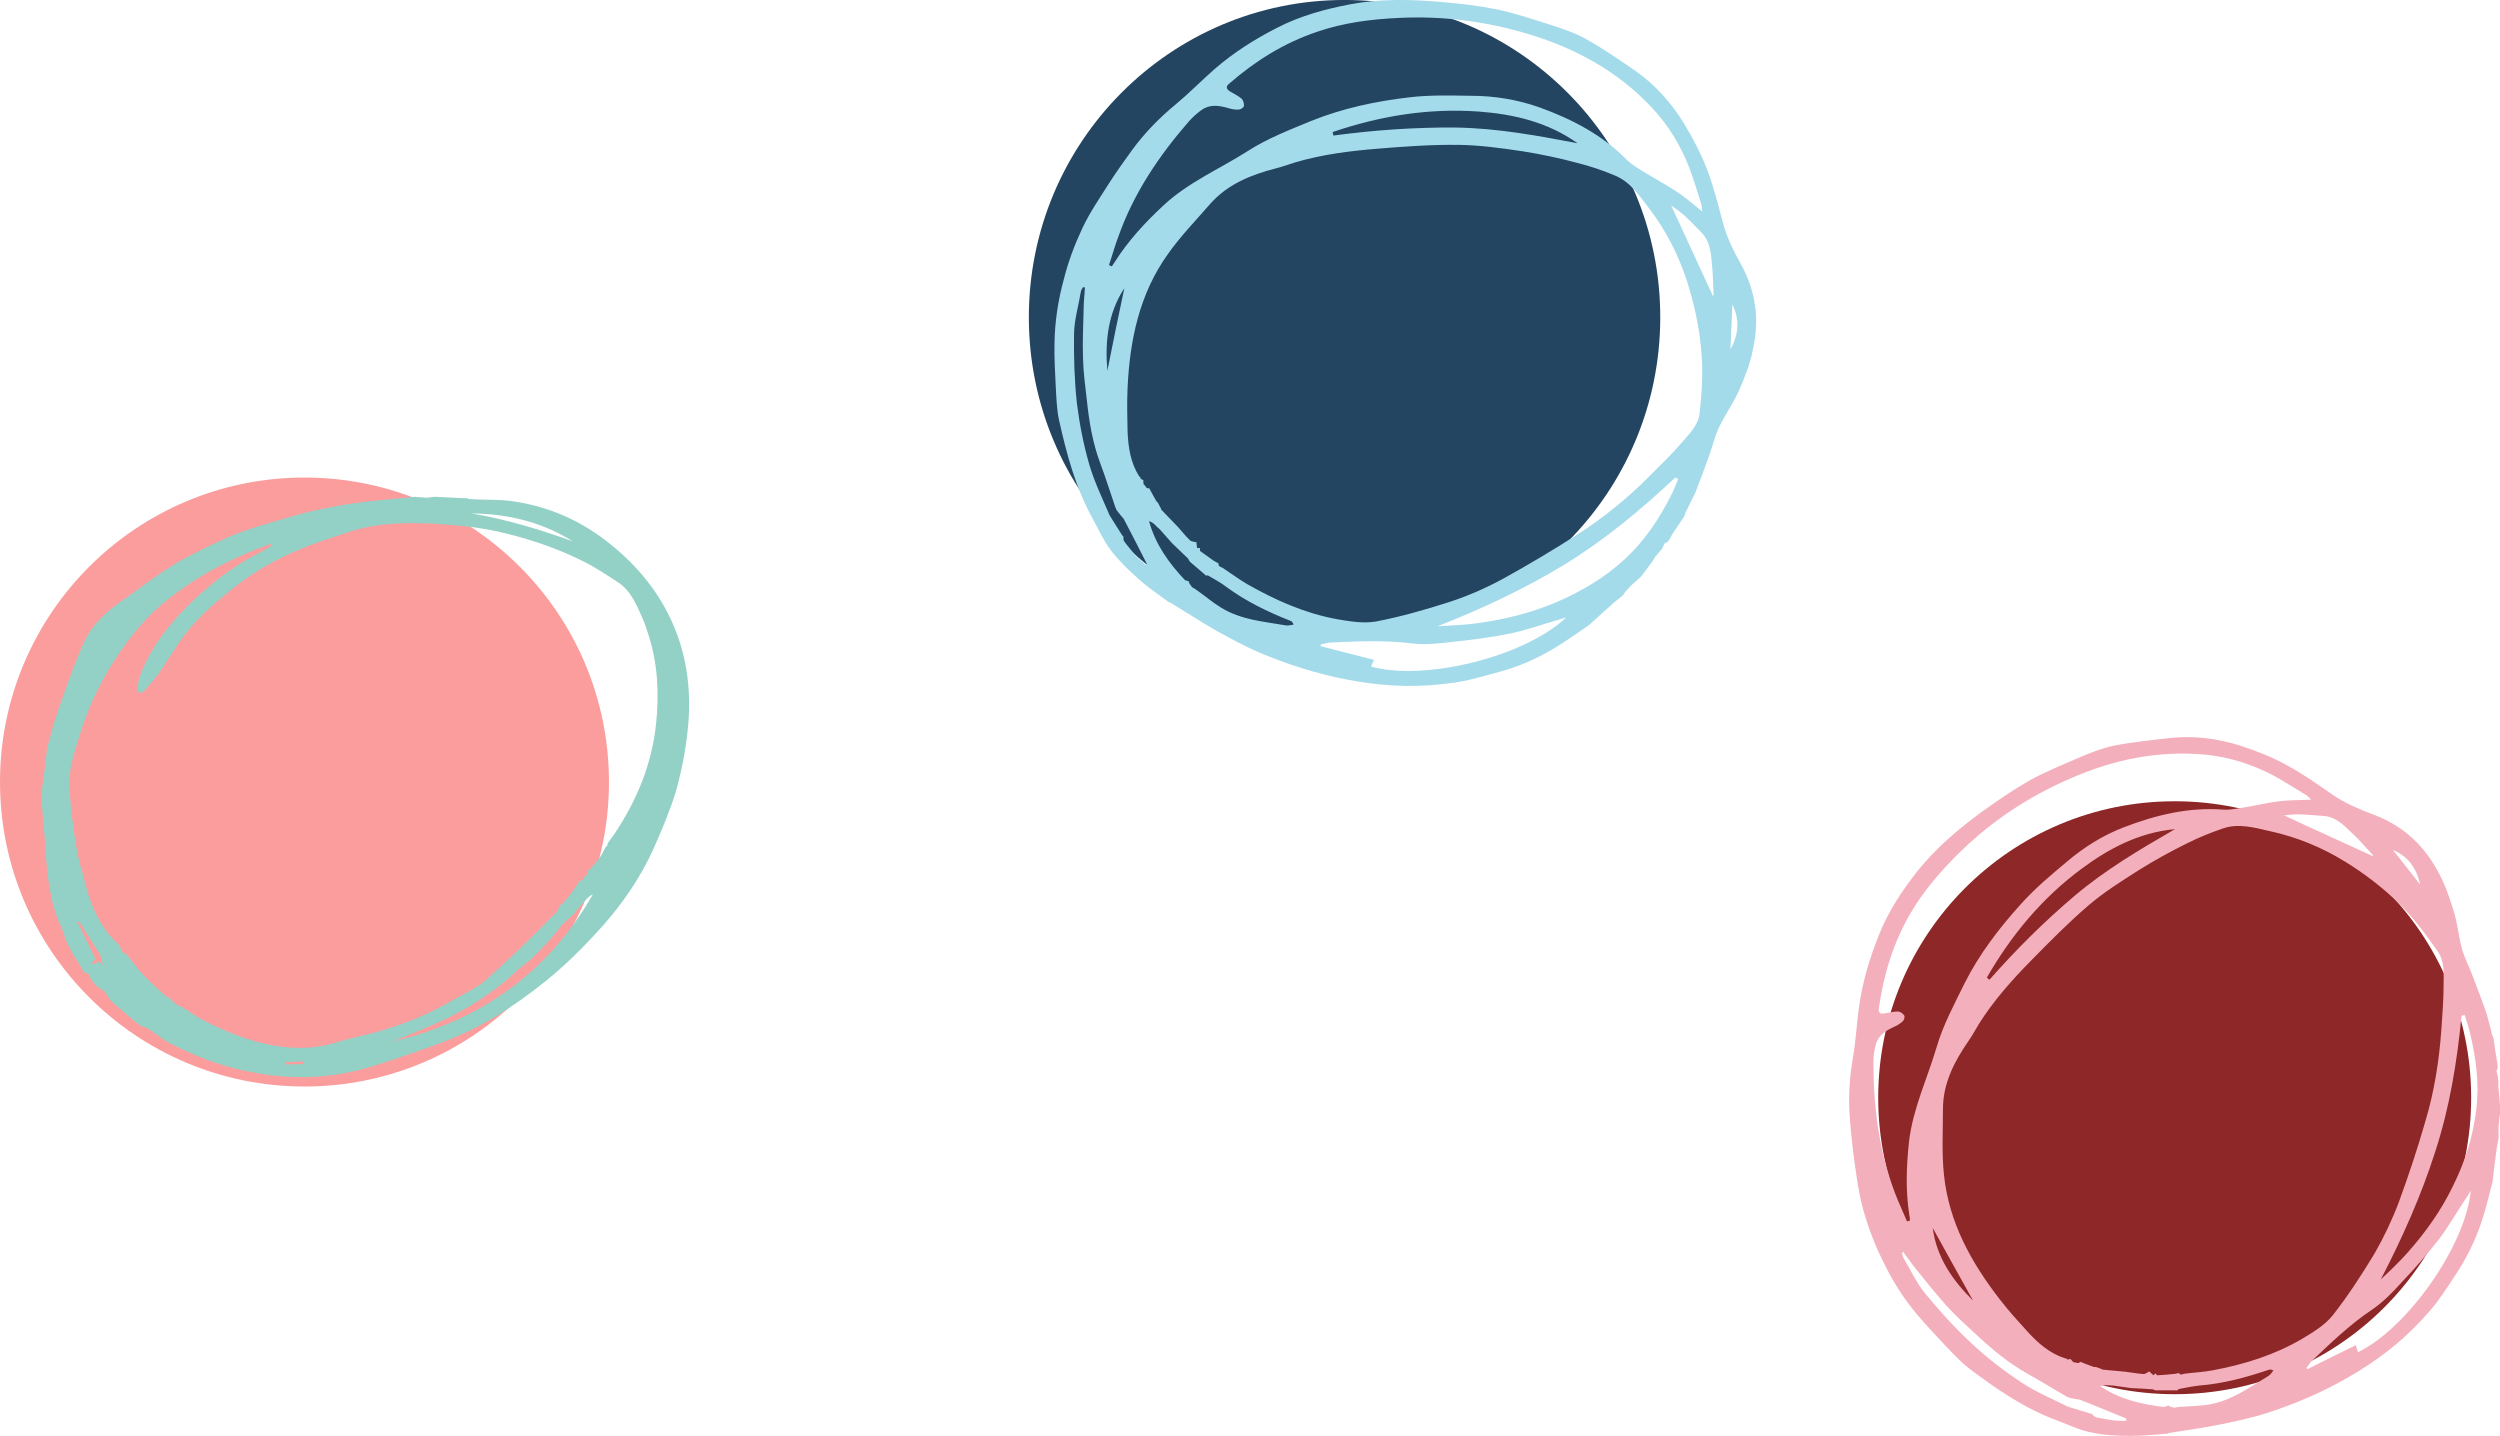 <svg xmlns="http://www.w3.org/2000/svg" xmlns:xlink="http://www.w3.org/1999/xlink" id="Layer_1" x="0" y="0" version="1.1" viewBox="0 0 780 448" xml:space="preserve" style="enable-background:new 0 0 780 448"><style type="text/css">.st0{fill:#fb9d9d}.st1{fill:#93d1c6}.st2{fill:#8e2727}.st3{fill:#f4afbc}.st4{fill:#234561}.st5{fill:#a4dbeb}</style><g id="Group-41" transform="translate(120, 219.293)"><circle id="Oval" cx="-25" cy="24.7" r="95" class="st0"/><path id="Shape" d="M88.4-27.9c-5-9.8-12.3-17.6-21.1-24c-8.2-5.9-17.4-9.6-27.4-11c-3.9-0.6-7.8-0.4-11.8-0.6 c-0.4,0-0.8-0.1-1.2-0.1c-0.1,0-0.3,0.1-0.4,0.1c-0.1-0.1-0.3-0.2-0.5-0.3c-3.5-0.2-7-0.3-10.5-0.5c-0.8,0.1-1.6,0.2-2.3,0.3 c-0.9-0.1-1.9-0.1-2.8-0.2c-0.3,0-0.6,0-0.8-0.1c-2.8,0.3-5.7,0.5-8.4,0.8c-9.8,0.9-19.5,2.3-29,5c-7.8,2.3-15.7,4.3-23,7.7 C-56-48.4-61.2-45.9-66-43c-5.5,3.4-10.6,7.4-15.9,11.1c-5,3.5-9.5,7.5-12,13.2c-3.1,7-5.6,14.2-8.1,21.4 c-1.3,3.7-2.2,7.6-3.3,11.4c-0.4,3.4-0.7,6.9-1.3,10.3c-0.9,5.7,0.1,11.4,0.5,17.1c0.3,3.2,0.4,6.5,0.7,9.7c0.7,6.6,1.7,13,4.6,19 c0.6,1.2,0.9,2.6,1.3,3.9c0.2,0.3,0.4,0.7,0.6,1.1c0.3,0.6,0.6,1.2,0.9,1.8c0.2,0.5,0.5,0.9,0.8,1.4c1.1,1.8,2.3,3.7,3.4,5.6 c0.4,0.2,0.8,0.4,1.2,0.6c0.2,0,0.4,0,0.6,0c-0.1,0.2-0.2,0.4-0.3,0.6c0.7,0.9,1.3,1.8,2,2.7c0.2,0.2,0.4,0.5,0.6,0.6 c0.8,0.5,1.5,1,2.3,1.5c0.7,1,1.3,2,2,3c2.5,2.1,5.1,4.4,7.6,6.5c0,0.1,0.1,0.3,0.1,0.4c0.1,0,0.2-0.1,0.4-0.2 c0.5,0.4,1,0.9,1.5,1.3c0.6,0.1,1.1,0.3,1.7,0.4c1.3,0.9,2.6,1.8,3.8,2.7c0.8,0.6,1.6,1.2,2.5,1.7c0.7,0.4,1.5,0.7,2.2,1.1 c8.1,4.1,16.6,7.1,25.6,8.6c10.5,1.9,21,1.7,31.4-0.8c7.5-1.9,14.7-4.6,22-7.1c8.7-3,17-6.8,24.7-11.9c5.7-3.8,11.2-7.9,16.3-12.4 c5-4.4,9.5-9.1,13.9-14c6.3-7.2,11.7-15.1,15.6-23.8c2.6-5.8,5.1-11.8,7-17.9C93,20,94.4,12.4,94.9,4.5 C95.5-6.9,93.6-17.7,88.4-27.9z M58.7-50.4c-10.3-3.7-20.8-6.9-31.6-8.7C38.3-59,49-56.5,58.7-50.4z M-87.9,81.8 c-0.5-0.4-0.9-0.8-1.3-1.1c-0.5,0.3-1.1,0.6-1.7,0.9c-0.1,0-0.4-0.5-0.4-0.5c0.2-0.3,0.5-0.5,1.1-1.1c-1.7-3.6-3.6-7.5-5.6-11.5 c0.1-0.1,0.3-0.2,0.5-0.3c2,3.2,4,6.4,6,9.6c0.2,0.2,0.4,0.4,0.5,0.6L-87.9,81.8z M-25.3,112.7c-1.9,0-3.7,0.1-5.5,0.1 c0-0.2,0-0.4,0-0.7c1.9-0.1,3.7-0.2,5.5-0.2C-25.3,112.1-25.3,112.4-25.3,112.7z M2.5,105.7c4.6-2,9.3-3.8,13.8-5.8 c7.3-3.2,14.2-7.4,20.5-12.4c1.9-1.4,3.5-3.1,5.2-4.6c0-0.1-0.1-0.1-0.1-0.2c0,0.1,0.1,0.1,0.1,0.2c1.3-1,2.6-2.1,3.9-3.1 c1.9-2,3.9-3.9,5.7-6c1.3-1.5,2.5-3,3.7-4.5c1.4-1.3,2.8-2.6,4.2-3.9c0.1-0.2,0.2-0.3,0.3-0.5c0.1-0.1,0.2-0.3,0.3-0.4 c1.1-1.2,2.1-2.4,3.2-3.6c0.5-0.5,1.1-0.9,1.7-1.2C50.9,84.3,29.8,99.2,2.5,105.7z M84.7,6.5c-1.3,12.6-6,23.9-13,34.4 c-0.1,0.1-0.2,0.3-0.3,0.4c-0.6,0.8-1.2,1.7-1.8,2.5c0,0.3-0.1,0.5-0.2,0.8c-0.2,0.2-0.4,0.4-0.6,0.6c-0.5,0.9-0.9,2-1.5,2.8 c-1,1.4-2.2,2.7-3.3,4l-0.2,0l-0.2,0c-0.1,0.3-0.1,0.6-0.2,0.9c0,0.3-0.1,0.5-0.2,0.8c-0.1,0-0.2,0.1-0.4,0.1c-0.3,0.4-0.7,0.7-1,1 c0,0.1,0.1,0.3,0.1,0.4c-0.4,0.1-0.7,0.2-1,0.3c-0.9,1.3-1.7,2.6-2.6,3.8c-0.8,1.1-1.7,2.1-2.5,3.1c-0.3,0.3-0.7,0.5-1,0.7 c-0.4,0.8-0.7,1.5-1.1,2.2c-0.4,0.4-0.9,0.8-1.3,1.2c-1.5,1.5-2.9,3-4.4,4.5C42.6,76.4,37,81.6,31.3,86.7c-1.5,1.3-3.2,2.2-4.8,3.2 c-4.5,2.4-8.8,5-13.5,7.2c-4.4,2-8.9,3.6-13.5,5c-4.8,1.5-9.9,2.4-14.8,3.9c-7.5,2.3-14.9,2-22.4,0.3c-6.8-1.6-13.3-4.4-19.5-7.6 c-2-1.1-3.8-2.4-5.7-3.6c-0.5-0.3-1.2-0.5-1.7-0.7c-1.1-0.9-2.1-1.9-3.1-2.8c-0.1,0-0.2,0.1-0.4,0.1c-2.4-2.2-4.9-4.4-7.1-6.7 c-1.8-1.9-3.4-4.2-5.1-6.3c-0.3-0.2-0.6-0.4-0.9-0.6c-0.1,0-0.2,0.1-0.3,0c-0.3-0.5-0.6-0.9-0.9-1.4c0-0.1,0-0.3,0-0.4 c0-0.1,0-0.2-0.1-0.3c-1.2-1.3-2.6-2.6-3.7-4c-3.2-4.1-5.4-8.9-6.7-13.9c-1.2-4.4-2.6-8.7-3.3-13.3c-1.1-6.8-2.1-13.6-2.1-20.5 c0-4.5,1.6-9.2,3-13.7c2.2-7.5,5.4-14.6,9.4-21.3c4.5-7.4,9.7-14.3,16.2-19.9C-62.3-36.8-54-41.9-45-45.8c3.1-1.4,6.2-2.6,9.4-3.8 c0.1,0.2,0.2,0.3,0.2,0.6c-1.1,0.7-2.2,1.4-3.4,2c-8.5,4.3-15.9,10.1-22.6,16.7C-67.7-24-73.1-17-76.3-8.5c-0.5,1.2-0.6,2.6-0.8,4 c-0.1,0.4,0.2,1.1,0.5,1.3c0.4,0.1,1.1,0,1.4-0.3c1.5-1.8,3.2-3.6,4.6-5.5c2.9-4.2,5.5-8.7,8.6-12.7c4.6-6,10.5-10.7,16.3-15.3 c7.2-5.5,15.1-9.5,23.6-12.6c3.5-1.3,7.1-2.4,10.6-3.6c7.9-2.7,16.1-3.1,24.4-2.8c8.6,0.4,17.2,1.1,25.6,3.3c8,2,15.7,4.7,23,8.3 c3.8,1.8,7.3,4.2,10.9,6.5c4.4,2.7,6.2,7.3,8.2,11.8c0.7,1.5,1.1,3.2,1.7,4.8C85.2-12.3,85.7-3,84.7,6.5z" class="st1"/></g><g id="Group-40-Copy" transform="translate(697, 319.293)"><circle id="Oval_1_" cx="-18.5" cy="23.2" r="92.5" class="st2"/><path id="Shape_1_" d="M43.1-65.3c-4.3-1.6-8.4-3.4-12.3-6c-4.7-3.3-9.4-6.6-14.4-9.3C11.9-83.1,7-85,2.1-86.6 c-6.9-2.2-14.1-3.2-21.4-2.5c-6.2,0.7-12.4,1.3-18.4,2.5c-3.7,0.8-7.4,2.3-10.9,3.8c-5.1,2.2-10.2,4.3-15,6.9 c-5.1,2.9-9.9,6.2-14.8,9.7c-7.4,5.4-14.4,11.3-20.2,18.5c-4.9,6.2-9.3,12.8-12.2,20.2c-2.9,7.2-5.1,14.6-6.2,22.4 c-0.7,5.3-1,10.6-1.9,15.9c-1.1,6.4-1.5,12.9-0.9,19.3c0.3,4.3,0.8,8.7,1.4,13.1c0.7,5.1,1.4,10.3,2.8,15.2 c1.5,5.3,3.5,10.6,6,15.6c2.9,6.1,6.4,11.7,10.7,16.8c2.9,3.4,5.9,6.6,9,9.9c2.3,2.4,4.7,5,7.3,7c8.6,6.5,17.5,12.6,27.7,16.3 c3.4,1.3,6.7,2.9,10.2,3.6c4.1,0.9,8.3,1.1,12.5,1.1c3.8,0,7.7-0.4,11.5-0.7c0.1-0.1,0.3-0.2,0.4-0.2c5.4-0.9,10.8-1.6,16.2-2.7 c4.8-1,9.6-2,14.3-3.5c8.9-2.9,17.4-6.5,25.5-11.2c8.4-4.8,16.1-10.6,22.7-17.7c1.8-2,3.6-3.9,5.2-6.1c2.3-3.2,4.5-6.5,6.6-9.8 c3.4-5.4,6-11.2,7.8-17.3c1-3.3,1.8-6.8,2.7-10.2c0.4-3.5,0.8-7,1.3-10.5c0.2-1.1,0.4-2.2,0.6-3.3c0-0.5-0.1-1-0.1-1.6 c0-0.8,0.1-1.6,0.1-2.4c0.1-1.3,0.3-2.7,0.5-3.9c-0.1-1.9-0.2-3.7-0.4-5.6c0-0.6-0.1-1.3-0.2-1.9c0-1.1,0-2.3-0.1-3.3 c-0.2-0.7-0.3-1.3-0.5-1.9c0.1-0.3,0.2-0.6,0.4-0.9c0-0.5-0.1-1-0.1-1.6c-0.1-0.3-0.1-0.6-0.2-0.9C81.6,9.3,81.3,7,81,4.7 c-0.2-0.4-0.3-0.8-0.5-1.2c-0.1-0.3-0.2-0.7-0.2-1c-0.5-1.9-1-3.8-1.5-5.6C77.4-7,76-10.9,74.5-14.7c-1.1-3-2.7-5.9-3.5-9 c-1-3.9-1.3-7.9-2.6-11.8c-1.3-4.3-2.8-8.5-5-12.3C58.8-56.3,51.9-62.1,43.1-65.3z M-105.7,53.1c-5.1-13.3-6.8-27.1-6.8-41.2 c0-1.8,0.3-3.5,0.7-5.1c0.7-3,3.1-4.5,5.7-5.7c1-0.4,1.9-1,2.7-1.7c0.5-0.4,0.8-1.5,0.5-1.9c-0.4-0.6-1.3-1.2-2-1.2 c-1.4,0-2.8,0.4-4.2,0.6c-1.2,0.2-1.9-0.1-1.7-1.6c1.5-10.5,4.5-20.5,9.9-29.7c4.3-7.3,9.8-13.6,15.9-19.5 c9.8-9.5,21.1-16.9,33.5-22.3c13.7-6.1,28-9.1,43-7.6c7.3,0.8,14.2,3,20.7,6.4c3.4,1.9,6.8,4,10.2,6.1c0.5,0.2,0.8,0.7,1.7,1.5 c-3.7,0.2-6.8,0.1-9.9,0.5c-3.6,0.4-7.2,1.3-10.8,1.9c-2.2,0.3-4.6,0.9-6.8,0.7c-10.8-0.8-21,1.7-30.9,5.5 c-6.6,2.5-12.6,6.3-18,10.9c-4.9,4.1-9.8,8.2-14.1,13c-6.8,7.5-13.1,15.7-17.7,24.9c-3.2,6.5-6.7,13-8.7,19.9 c-2.9,9.8-7.4,19.1-8.6,29.5c-0.8,7.6-1.1,15.1,0.1,22.7c0.1,0.6,0.2,1.2,0.2,1.8c-0.3,0.1-0.6,0.2-0.9,0.3 C-103.3,58.7-104.6,56-105.7,53.1z M-18.4-60.6C-29.3-54.3-40-48-49.6-39.9C-59.2-31.8-68-23-76.3-13.6c-0.3-0.2-0.6-0.5-0.8-0.7 c7.6-13.2,17.2-24.8,29.5-33.9C-39-54.6-29.5-59.6-18.4-60.6z M-94,63.8c4.1,7.5,8.4,15.1,12.6,22.7C-87.8,80.2-92.8,73-94,63.8z M-33.6,124c-1.2,0-2.5,0-3.7-0.1c-1.6-0.2-3.2-0.5-4.8-0.8c-0.5-0.1-1-0.2-1.4-0.4c-0.3-0.3-0.6-0.6-0.9-0.9 c-0.2,0-0.4-0.1-0.5-0.1c-2.3-0.7-4.5-1.4-6.9-2.1c-4.9-2.5-10.1-4.6-14.7-7.7c-5.3-3.5-10.5-7.5-15.2-11.9 c-5.3-4.9-10.2-10.3-14.7-15.8c-2.7-3.3-4.5-7.3-6.7-11c-0.3-0.5-0.3-1.1-0.5-1.6c0.1-0.1,0.3-0.2,0.4-0.3c1.3,1.7,2.5,3.5,3.8,5.1 c3.2,4,6.4,8,9.8,11.8c2.9,3.2,6.2,6.1,9.3,9c4.8,4.5,9.9,8.7,15.7,12c4.1,2.3,8.2,4.8,12.3,7.2c0.3,0.1,0.6,0.3,0.9,0.4 c1.1,0.2,2.2,0.5,3.3,0.6c4.8,1.9,9.7,3.9,14.5,5.9C-33.6,123.6-33.6,123.8-33.6,124z M10.6,110.1c-5.8,3.5-11.4,7.6-18.3,8.8 c-2.8,0.5-5.7,0.5-8.6,0.7c-0.8,0-1.5,0.2-2.3,0.3c-0.5-0.1-1-0.2-1.5-0.4c-0.1-0.1-0.2-0.2-0.3-0.3c-0.4,0.1-0.9,0.3-1.3,0.5 c-7.1-0.8-14-2.4-20-6.5c0.7-0.3,1.5-0.3,2.2-0.3c0.6,0,1.2,0.1,1.8,0.1c1.9,0.3,3.8,0.5,5.7,0.8c2.2,0.1,4.5,0.2,6.8,0.4 c0.3,0.1,0.7,0.4,1.1,0.3c2.2,0,4.3,0,6.5,0c0.1-0.1,0.2-0.2,0.3-0.4c2.2-0.4,4.4-0.9,6.5-1.1c7.4-0.6,14.5-2.5,21.6-4.9 c0.4-0.1,0.8-0.2,1.5,0.2C11.8,109,11.3,109.7,10.6,110.1z M38.7,102.6c-0.2-0.6-0.4-1.2-0.7-2.2c-5.2,2.6-10.2,5-15.1,7.5 c-0.1-0.1-0.2-0.3-0.3-0.4c0.6-0.7,1-1.5,1.6-2.1c6-5.7,11.9-11.4,18.9-16.1c3.4-2.3,6.4-5.4,9.2-8.5c4.1-4.3,8-8.8,11.7-13.5 c3-4,5.5-8.4,8.3-12.6c0.5-0.7,0.9-1.4,1.6-2.5C72.2,69.5,54.1,95.1,38.7,102.6z M73.6,2.8c1.9,7.9,3,15.9,2,24.1 c-1,8.5-3.6,16.5-7.4,24.1c-3.7,7.6-8.5,14.3-14.1,20.6c-2.6,2.9-5.4,5.6-8.3,8.3c6.7-12.9,12.6-26.1,17-39.9 C67.3,26.2,69.6,12,71-2.4c0.3-0.1,0.6-0.1,1-0.2C72.5-0.8,73.2,1,73.6,2.8z M63.6-22.4c2.2,3.2,1.8,6.9,1.8,10.5 c0,4.7-0.4,9.3-0.7,13.9c-0.7,9.7-2.2,19.3-5,28.6c-2.4,8.4-5.2,16.8-8.2,25c-2.1,5.6-4.7,11.1-7.7,16.3c-4,6.6-8.2,13.1-13,19.2 c-2.4,3-6,5.2-9.5,7.3c-8.5,5-18,8-27.7,9.8c-2.9,0.6-6,0.7-9,1.1c-0.4,0.1-0.8,0.2-1.2,0.3c-0.1-0.1-0.2-0.2-0.3-0.2 c-0.1-0.1-0.2-0.2-0.3-0.3c-0.6,0.1-1.2,0.3-1.8,0.3c-1.7,0.2-3.3,0.3-5,0.4c-0.2-0.2-0.4-0.5-0.5-0.6l0,0l-0.1,0.1l-0.1,0.1 c-0.1,0.1-0.3,0.2-0.4,0.4c-0.5-0.4-1-0.9-1.3-1.2c-0.7,0.3-1.3,0.9-1.9,0.8c-1.8-0.1-3.7-0.5-5.5-0.7c-2.5-0.3-4.9-0.4-7.3-0.7 c-0.1-0.1-0.2-0.2-0.3-0.2c-0.6-0.2-1.2-0.4-1.7-0.6l-0.1,0c-0.2,0-0.3,0-0.5,0c-1.4-0.5-2.8-1-4.2-1.6c-0.2,0.1-0.4,0.3-0.7,0.4 c-0.5-0.1-1-0.2-1.5-0.3c-0.3-0.3-0.6-0.6-0.9-1c-0.3,0.1-0.6,0.1-0.9,0.2c-0.1-0.1-0.2-0.2-0.3-0.3c-0.2,0-0.4-0.1-0.5-0.1 c-4.7-1.5-8.3-4.6-11.6-8.2c-3-3.3-6-6.6-8.7-10.1C-82,74.6-89,62-90.5,47.1c-0.7-6.7-0.3-13.5-0.3-20.3c0-8.2,3.6-15,8.1-21.5 c1.1-1.6,2.1-3.4,3.1-5.1c4.6-7.3,10.3-13.7,16.3-19.8c5.8-5.9,11.6-11.8,17.9-17.2c4.9-4.2,10.5-7.7,16-11.2 c4.8-3,9.8-5.7,14.8-8.2c3.6-1.8,7.3-3.3,11.1-4.6c4.9-1.7,9.8-0.3,14.6,0.8c8.3,1.8,16.2,5,23.5,9.5c6.2,3.8,11.9,8.2,17.1,13.3 C56.2-32.7,60-27.6,63.6-22.4z M43.5-52.1c-9.1-4.2-18.3-8.3-27.9-12.8c1.9-0.2,3.6-0.4,5.2-0.3c2.4,0.1,4.9,0.3,7.3,0.5 c3.7,0.3,6.1,2.8,8.5,5.1c2.2,2,4.1,4.2,6.1,6.4C43.1-52.9,43.3-52.5,43.5-52.1z M58.1-43.3c-2.8-3.6-5.7-7.2-8.5-10.8 C54.4-52.1,57-48.3,58.1-43.3z" class="st3"/></g><g id="Group-39" transform="translate(441, 0.293)"><ellipse id="Oval_2_" cx="-21.5" cy="98.7" class="st4" rx="98.5" ry="99"/><path id="Shape_2_" d="M102,81.8c-2.3-4.1-4.3-8.2-5.5-12.8c-1.5-5.6-2.9-11.3-5-16.7c-1.9-4.9-4.4-9.6-7.1-14.1 c-3.9-6.3-8.8-11.9-14.9-16.2c-5.2-3.6-10.4-7.2-16-10.3c-3.4-1.9-7.3-3.1-10.9-4.3c-5.3-1.7-10.8-3.5-16.2-4.7 C20.4,1.5,14.4,0.8,8.4,0.3c-9.3-0.8-18.7-1-27.9,0.7c-7.9,1.5-15.7,3.6-22.9,7.3c-7.1,3.6-13.7,7.8-19.7,13 c-4.1,3.6-7.9,7.5-12,10.9c-5.1,4.2-9.7,8.9-13.6,14.2c-2.6,3.6-5.2,7.2-7.6,11c-2.8,4.4-5.8,8.8-8,13.5c-2.4,5.1-4.4,10.4-5.8,16 c-1.8,6.6-2.8,13.2-2.9,20c-0.1,4.5,0.2,9.1,0.4,13.6c0.2,3.4,0.3,6.9,1,10.2c2.4,10.7,5.2,21.3,10.6,31c1.8,3.2,3.3,6.7,5.5,9.6 c2.6,3.4,5.7,6.4,8.9,9.2c2.9,2.6,6.2,4.8,9.3,7.1c0.1,0,0.3,0.1,0.4,0.1c4.8,2.9,9.5,6,14.4,8.8c4.4,2.4,8.8,4.8,13.4,6.8 c8.8,3.7,17.8,6.6,27.2,8.4c9.7,1.9,19.5,2.6,29.4,1.5c2.7-0.3,5.4-0.6,8.1-1.2c3.9-0.9,7.8-2,11.7-3.1c6.2-1.8,12-4.6,17.5-8.1 c3-1.9,5.9-4,8.9-6c2.6-2.4,5.3-4.8,8-7.2c0.9-0.7,1.7-1.4,2.6-2.1c0.3-0.4,0.6-0.9,0.9-1.3c0.6-0.6,1.2-1.2,1.7-1.8 c1-0.9,2-1.8,3-2.7c1.2-1.5,2.3-3,3.4-4.5c0.4-0.5,0.7-1,1-1.6c0.7-0.9,1.5-1.8,2.2-2.6c0.3-0.6,0.6-1.2,0.9-1.8 c0.3-0.1,0.6-0.3,0.9-0.4c0.3-0.4,0.6-0.9,0.9-1.3c0.1-0.3,0.3-0.5,0.4-0.9c1.3-1.9,2.6-3.9,3.9-5.8c0.1-0.4,0.3-0.9,0.4-1.3 c0.2-0.3,0.3-0.6,0.5-0.9c0.9-1.8,1.7-3.6,2.6-5.3c1.5-3.9,3-7.9,4.4-11.8c1.1-3.1,1.8-6.4,3.3-9.2c1.8-3.6,4.2-7,5.9-10.8 c1.8-4.2,3.5-8.3,4.3-12.8C108.1,99.2,106.7,90.2,102,81.8z M-92.1,73.6C-87.3,60-79.4,48.3-70,37.5c1.2-1.3,2.5-2.5,3.9-3.5 c2.6-1.8,5.4-1.4,8.2-0.6c1,0.3,2.2,0.6,3.3,0.5c0.6,0,1.6-0.6,1.7-1.1c0.1-0.7-0.2-1.8-0.7-2.3c-1.1-0.9-2.5-1.6-3.7-2.3 c-1-0.7-1.4-1.4-0.2-2.4c8.2-7.1,17.1-12.7,27.5-16.2c8.2-2.8,16.7-3.9,25.3-4.3c14-0.7,27.6,1.1,40.8,5.1 C50.6,14.8,63.8,22,74.3,33.2c5.2,5.5,9,11.8,11.7,18.7c1.4,3.7,2.6,7.6,3.8,11.5c0.2,0.5,0.1,1.1,0.3,2.3c-2.9-2.3-5.3-4.5-8-6.2 c-3.1-2.1-6.4-3.8-9.6-5.8c-2-1.2-4.1-2.4-5.8-4C59,41.8,49.5,36.9,39.3,33.2c-6.8-2.4-14-3.6-21.2-3.6C11.5,29.5,5,29.3-1.5,30.1 c-10.3,1.2-20.6,3.4-30.3,7.3c-6.8,2.8-13.8,5.5-20,9.5c-8.8,5.6-18.5,9.7-26.2,16.9c-5.7,5.3-10.9,10.9-15.1,17.5 c-0.3,0.5-0.7,1-1,1.5c-0.3-0.1-0.6-0.2-0.9-0.4C-94,79.5-93.2,76.5-92.1,73.6z M51.2,44.4c-12.6-2.4-25.1-4.7-38-4.9 C0.4,39.4-12.3,40.3-25,42c-0.1-0.4-0.1-0.7-0.2-1.1c14.7-5,29.8-7.5,45.4-6.4C31.3,35.3,41.9,37.8,51.2,44.4z M-90.2,89.6 c-1.8,8.5-3.6,17.1-5.3,25.8C-96.3,106.2-95.3,97.4-90.2,89.6z M-83.5,176c-0.9-0.9-1.9-1.7-2.8-2.6c-1.1-1.2-2.2-2.5-3.2-3.8 c-0.3-0.4-0.6-0.8-0.9-1.2c-0.1-0.4-0.1-0.9-0.1-1.3c-0.1-0.1-0.2-0.3-0.4-0.4c-1.3-2.1-2.6-4.1-3.9-6.2 c-2.2-5.2-4.7-10.3-6.3-15.7c-1.8-6.2-3.1-12.8-3.9-19.2c-0.8-7.3-1-14.6-0.9-21.9c0.1-4.3,1.4-8.6,2.1-12.9c0.1-0.6,0.4-1,0.7-1.5 c0.2,0,0.4,0.1,0.6,0.1c-0.1,2.2-0.4,4.3-0.4,6.5c-0.1,5.2-0.4,10.4-0.2,15.6c0.1,4.3,0.7,8.8,1.2,13.1c0.7,6.7,1.8,13.3,4.2,19.7 c1.7,4.5,3.1,9.1,4.7,13.7c0.1,0.3,0.3,0.6,0.4,0.9c0.7,0.9,1.4,1.8,2.2,2.7c2.5,4.7,4.9,9.5,7.3,14.2 C-83.2,175.7-83.4,175.9-83.5,176z M-40,194.8c-6.9-1.2-13.9-1.7-20-5.5c-2.5-1.5-4.7-3.4-7.1-5.1c-0.6-0.5-1.3-0.9-2-1.3 c-0.3-0.4-0.6-0.9-0.9-1.3c0-0.1,0-0.3,0-0.4c-0.4-0.2-0.9-0.4-1.3-0.5c-5-5.3-9.2-11.1-11.2-18.4c0.8,0.2,1.4,0.7,1.9,1.2 c0.4,0.4,0.9,0.9,1.4,1.3c1.3,1.5,2.6,2.9,3.9,4.4c1.7,1.6,3.3,3.2,5,4.8c0.2,0.3,0.3,0.7,0.6,1c1.7,1.5,3.4,2.9,5,4.3 c0.1,0,0.3,0,0.5-0.1c2,1.2,4,2.2,5.8,3.6c6.1,4.5,12.9,7.8,20,10.6c0.4,0.1,0.7,0.4,1,1.2C-38.3,194.7-39.2,195-40,194.8z M-13.2,207.7c0.2-0.6,0.5-1.2,0.9-2.1c-5.8-1.5-11.2-2.9-16.7-4.3c0-0.2,0.1-0.4,0.1-0.5c0.9-0.2,1.8-0.5,2.7-0.6 c8.4-0.4,16.8-0.8,25.3,0.2c4.2,0.6,8.5,0.1,12.8-0.4c6-0.6,12.1-1.4,18.1-2.6c5-1,9.9-2.8,14.8-4.2c0.9-0.2,1.7-0.5,2.9-0.9 C34.8,204.6,3.7,212.3-13.2,207.7z M80.3,154.4c-3.7,7.3-8.3,14.2-14.4,19.8c-6.4,5.9-13.8,10.2-21.8,13.6 c-7.9,3.3-16.2,5.3-24.6,6.4c-3.9,0.5-7.9,0.7-12,0.9c13.8-5.4,27.1-11.6,39.7-19.3c12.6-7.7,23.8-17.1,34.5-27.1 c0.3,0.2,0.6,0.3,0.9,0.5C81.8,150.9,81.2,152.8,80.3,154.4z M89.3,128.5c-0.4,3.9-3.2,6.5-5.5,9.2c-3.1,3.6-6.5,6.9-9.8,10.2 c-6.9,7-14.6,13.3-22.9,18.6c-7.5,4.8-15.2,9.4-23,13.7c-5.3,2.9-11,5.4-16.8,7.3c-7.5,2.4-15.1,4.6-22.9,6.1 c-3.9,0.7-8.2,0-12.2-0.7c-10-1.8-19.2-5.9-28-10.9c-2.6-1.5-5.1-3.4-7.7-5.1c-0.4-0.2-0.8-0.4-1.2-0.6c0-0.1,0-0.2-0.1-0.4 c0-0.1,0-0.3,0-0.4c-0.6-0.3-1.1-0.6-1.6-0.9c-1.4-1-2.8-2-4.2-3c0-0.3,0-0.6,0-0.9h-0.1h-0.1h-0.1c-0.2,0-0.4,0-0.6,0 c-0.1-0.7-0.2-1.3-0.2-1.8c-0.7-0.2-1.6-0.2-2-0.6c-1.4-1.3-2.5-2.8-3.8-4.2c-1.7-1.8-3.5-3.6-5.2-5.4c0-0.1,0-0.2-0.1-0.4 c-0.3-0.5-0.6-1.1-0.9-1.7l-0.1-0.1c-0.1-0.1-0.2-0.2-0.4-0.4c-0.7-1.3-1.5-2.6-2.2-4c-0.2-0.1-0.6-0.1-0.8-0.1 c-0.3-0.4-0.6-0.9-1-1.2c0-0.4-0.1-0.9-0.1-1.3c-0.2-0.1-0.6-0.3-0.8-0.4c0-0.1,0-0.3-0.1-0.4c-0.1-0.1-0.2-0.3-0.4-0.4 c-2.7-4.3-3.4-9.1-3.6-14c-0.1-4.5-0.2-9.1,0-13.6c0.7-14.9,3.7-29.3,12.5-41.6c3.9-5.6,8.8-10.6,13.3-15.8 c5.5-6.2,12.8-9.1,20.6-11.1c2-0.5,3.9-1.2,5.8-1.8c8.4-2.5,17.1-3.6,25.8-4.3c8.4-0.7,16.8-1.3,25.3-1.2c6.6,0.1,13.3,1,19.9,2 c5.7,0.9,11.4,2.1,17,3.6c4,1,7.9,2.3,11.7,3.9c5,2,7.7,6.3,10.8,10.3c5.3,6.9,9.2,14.6,11.9,22.9c2.2,7,3.8,14.2,4.4,21.6 C90.4,115.5,90,122,89.3,128.5z M93.5,92.2c-4.3-9.3-8.6-18.6-13.1-28.4c1.6,1.2,3,2.1,4.2,3.2c1.8,1.7,3.6,3.5,5.3,5.3 c2.6,2.7,2.9,6.2,3.2,9.6c0.3,3,0.4,6,0.5,8.9C93.7,91.4,93.6,91.8,93.5,92.2z M98.9,108.7c0.2-4.7,0.4-9.3,0.6-14 C101.9,99.5,101.4,104.2,98.9,108.7z" class="st5"/></g></svg>